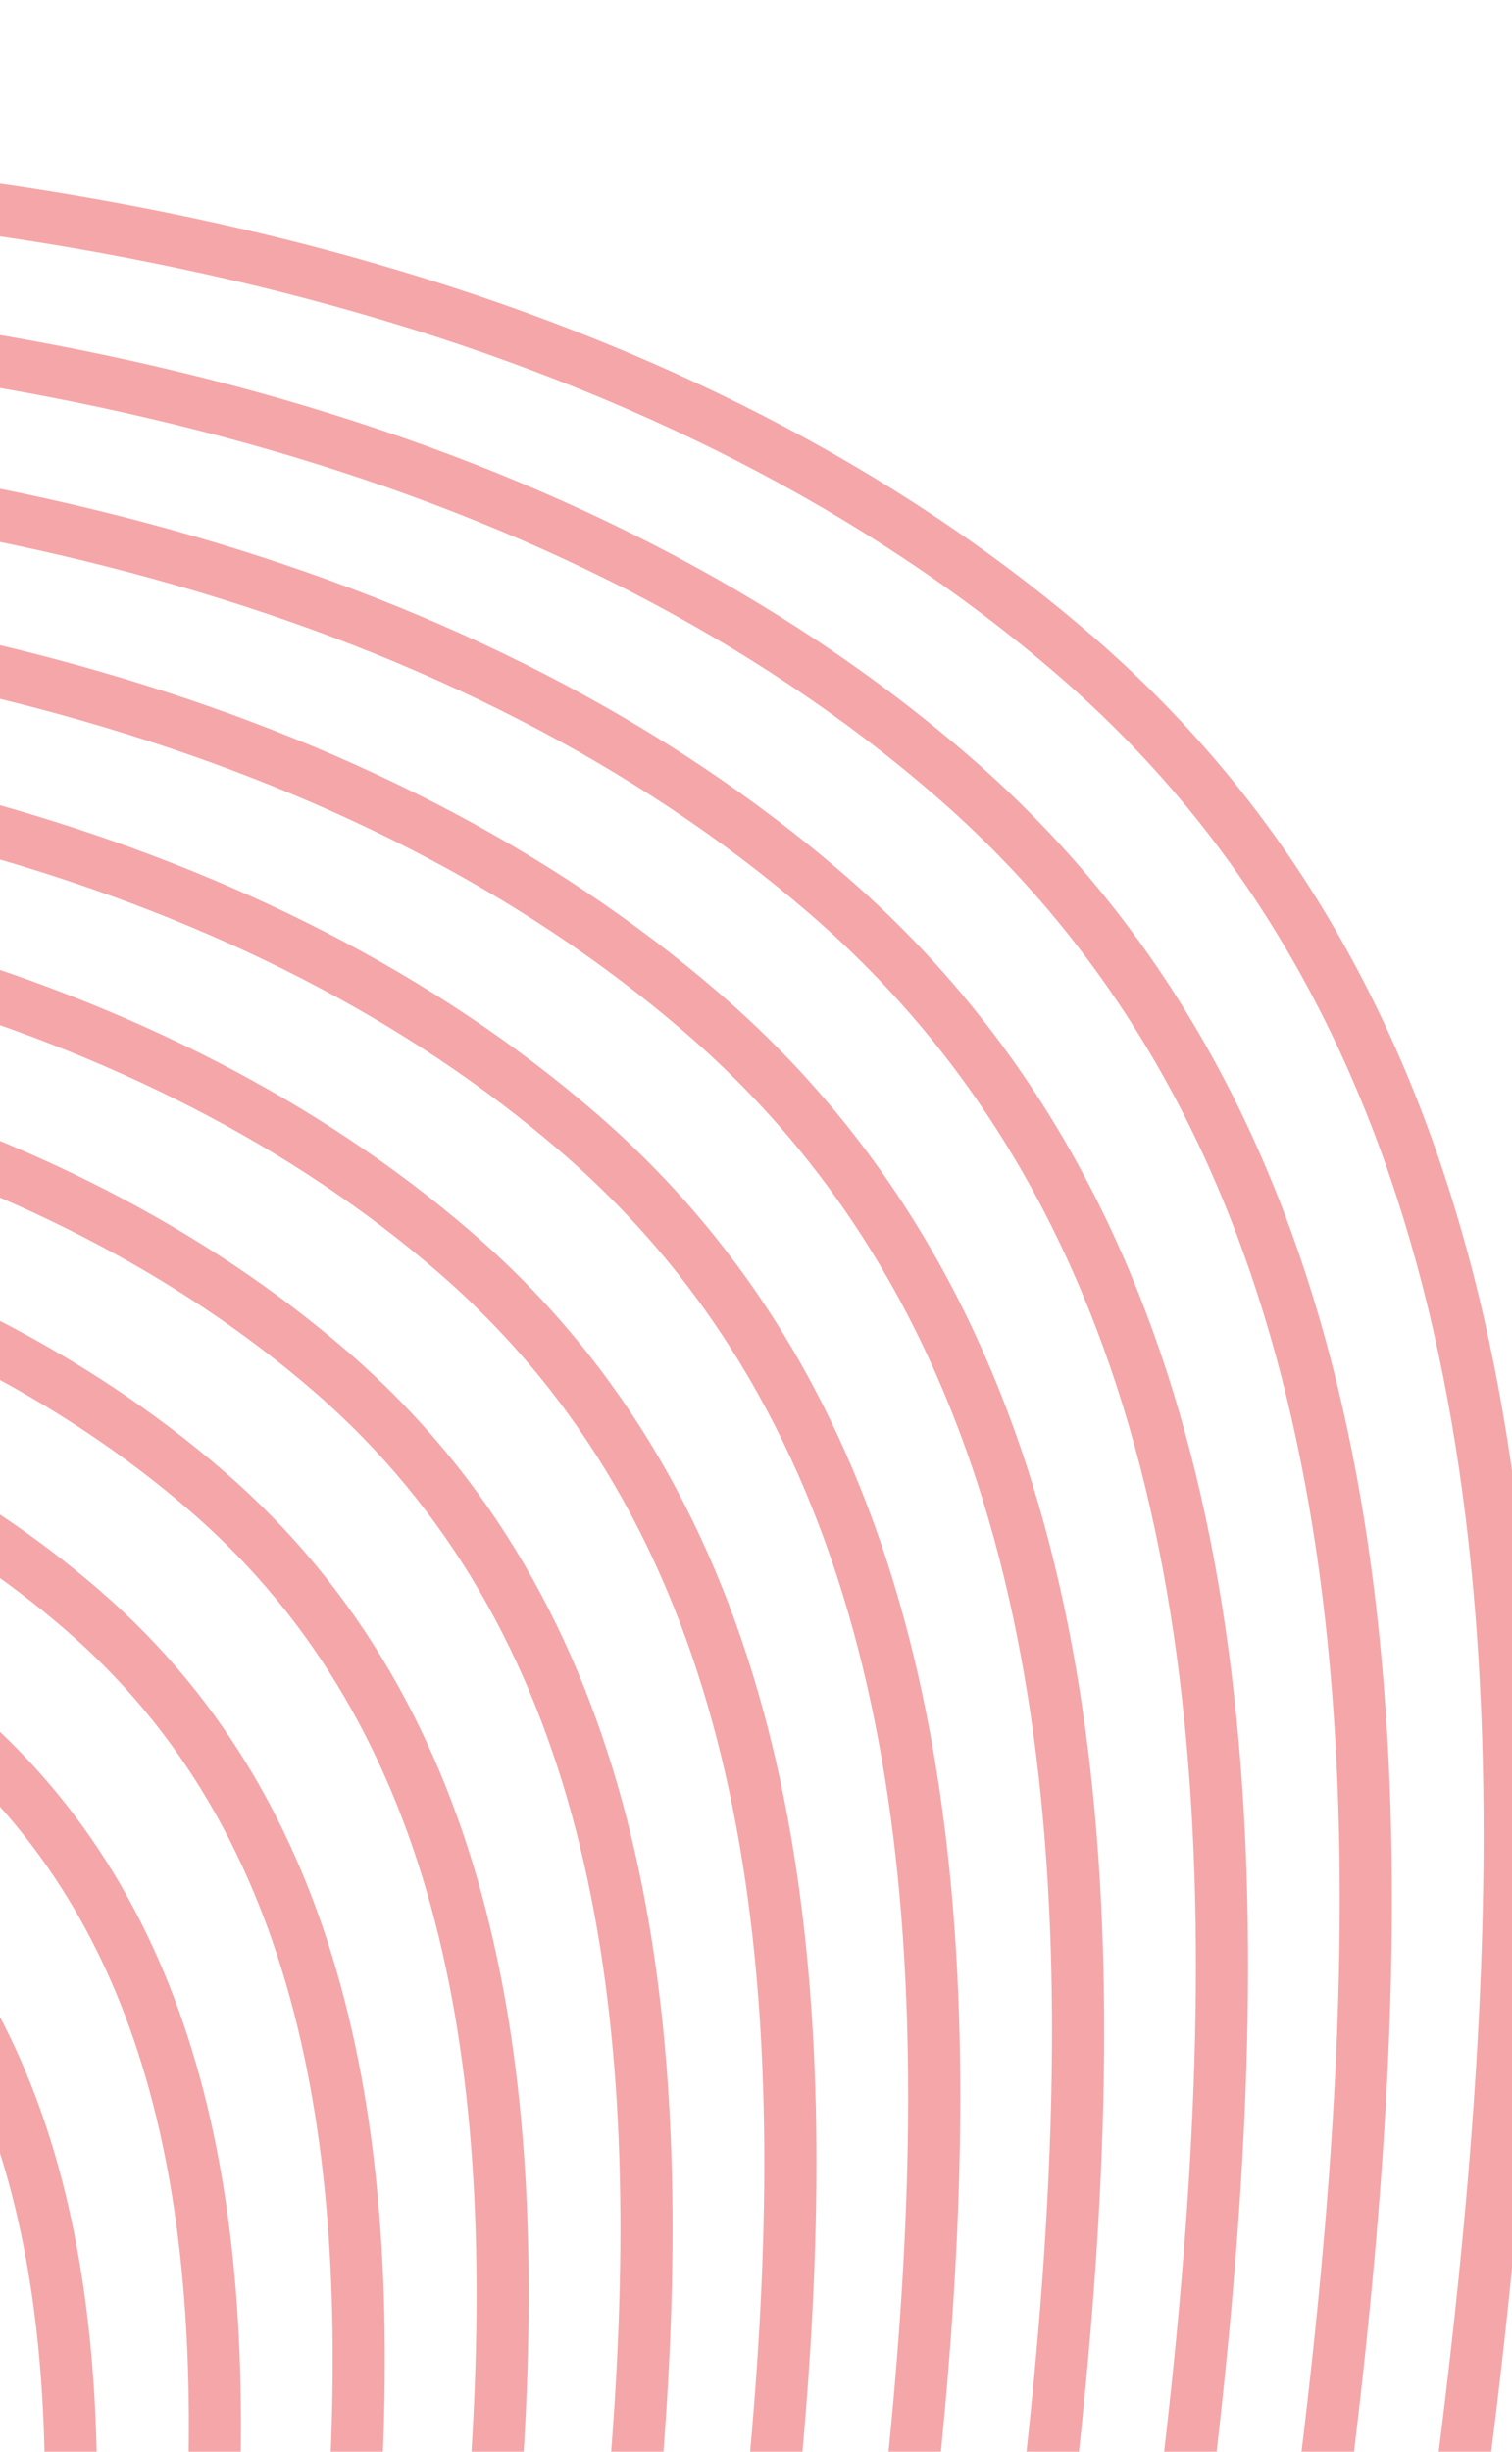 <svg width="58" height="94" viewBox="0 0 58 94" fill="none" xmlns="http://www.w3.org/2000/svg">
<g opacity="0.4" clip-path="url(#clip0_1471_8971)">
<path d="M23.192 225.162C4.285 245.427 -16.584 246.889 -41.962 243.177C-67.339 239.465 -68.841 233.134 -98.62 207.345C-128.399 181.555 -185.801 157.943 -184.901 119.387C-184.001 80.832 -141.412 41.914 -94.299 22.279C-47.186 2.643 11.431 -0.619 41.241 25.137C71.052 50.892 52.551 104.235 48.791 145.908" stroke="#E62028" stroke-width="2"/>
<path d="M19.251 220.643C1.204 239.986 -18.717 241.382 -42.941 237.838C-67.165 234.295 -68.598 228.252 -97.023 203.635C-125.449 179.018 -180.242 156.478 -179.383 119.676C-178.524 82.873 -137.871 45.724 -92.899 26.981C-47.928 8.238 8.025 5.124 36.48 29.709C64.935 54.294 47.276 105.213 43.686 144.99" stroke="#E62028" stroke-width="2"/>
<path d="M15.311 216.124C-1.877 234.546 -20.849 235.875 -43.92 232.5C-66.99 229.126 -68.355 223.371 -95.427 199.926C-122.499 176.481 -174.683 155.015 -173.865 119.964C-173.046 84.914 -134.329 49.535 -91.499 31.684C-48.669 13.834 4.619 10.867 31.719 34.282C58.82 57.696 42.001 106.19 38.582 144.074" stroke="#E62028" stroke-width="2"/>
<path d="M11.37 211.604C-4.958 229.105 -22.982 230.368 -44.899 227.162C-66.816 223.956 -68.112 218.489 -93.831 196.216C-119.549 173.943 -169.124 153.551 -168.347 120.253C-167.569 86.955 -130.788 53.344 -90.099 36.386C-49.411 19.428 1.213 16.61 26.958 38.854C52.704 61.098 36.726 107.167 33.478 143.157" stroke="#E62028" stroke-width="2"/>
<path d="M7.429 207.085C-8.04 223.665 -25.114 224.861 -45.878 221.824C-66.641 218.787 -67.87 213.607 -92.234 192.507C-116.599 171.406 -163.565 152.087 -162.828 120.542C-162.092 88.996 -127.246 57.155 -88.699 41.089C-50.152 25.024 -2.193 22.354 22.197 43.427C46.588 64.5 31.451 108.145 28.374 142.24" stroke="#E62028" stroke-width="2"/>
<path d="M3.489 202.565C-11.121 218.224 -27.247 219.354 -46.857 216.485C-66.467 213.617 -67.627 208.725 -90.638 188.797C-113.649 168.869 -158.006 150.623 -157.31 120.83C-156.614 91.037 -123.705 60.965 -87.299 45.792C-50.894 30.619 -5.599 28.097 17.436 48C40.472 67.902 26.176 109.122 23.27 141.323" stroke="#E62028" stroke-width="2"/>
<path d="M-0.452 198.046C-14.202 212.783 -29.38 213.847 -47.836 211.147C-66.292 208.447 -67.384 203.843 -89.042 185.087C-110.699 166.331 -152.446 149.158 -151.792 121.118C-151.137 93.078 -120.163 64.774 -85.899 50.494C-51.635 36.214 -9.005 33.841 12.675 52.572C34.356 71.304 20.901 110.099 18.166 140.406" stroke="#E62028" stroke-width="2"/>
<path d="M-4.392 193.526C-17.283 207.343 -31.512 208.34 -48.815 205.809C-66.118 203.278 -67.141 198.962 -87.445 181.378C-107.749 163.794 -146.887 147.695 -146.274 121.407C-145.66 95.119 -116.622 68.585 -84.499 55.197C-52.377 41.809 -12.411 39.584 7.914 57.145C28.24 74.706 15.626 111.076 13.062 139.489" stroke="#E62028" stroke-width="2"/>
<path d="M-8.333 189.007C-20.364 201.902 -33.645 202.833 -49.794 200.471C-65.943 198.108 -66.899 194.08 -85.849 177.668C-104.799 161.257 -141.328 146.231 -140.755 121.695C-140.183 97.16 -113.081 72.394 -83.1 59.899C-53.118 47.404 -15.817 45.327 3.153 61.718C22.124 78.108 10.351 112.053 7.958 138.572" stroke="#E62028" stroke-width="2"/>
<path d="M-12.273 184.488C-23.445 196.462 -35.777 197.326 -50.773 195.133C-65.769 192.939 -66.656 189.198 -84.253 173.959C-101.849 158.72 -135.769 144.767 -135.237 121.984C-134.705 99.201 -109.539 76.205 -81.7 64.602C-53.86 52.999 -19.223 51.071 -1.607 66.29C16.008 81.51 5.076 113.031 2.854 137.655" stroke="#E62028" stroke-width="2"/>
<path d="M-16.214 179.968C-26.526 191.021 -37.91 191.819 -51.752 189.794C-65.594 187.769 -66.413 184.316 -82.656 170.249C-98.899 156.182 -130.21 143.303 -129.719 122.272C-129.228 101.242 -105.998 80.015 -80.3 69.304C-54.602 58.594 -22.629 56.814 -6.368 70.863C9.892 84.912 -0.2 114.008 -2.251 136.738" stroke="#E62028" stroke-width="2"/>
</g>
<defs>
<clipPath id="clip0_1471_8971">
<rect width="243" height="245" fill="white" transform="translate(-185)"/>
</clipPath>
</defs>
</svg>
